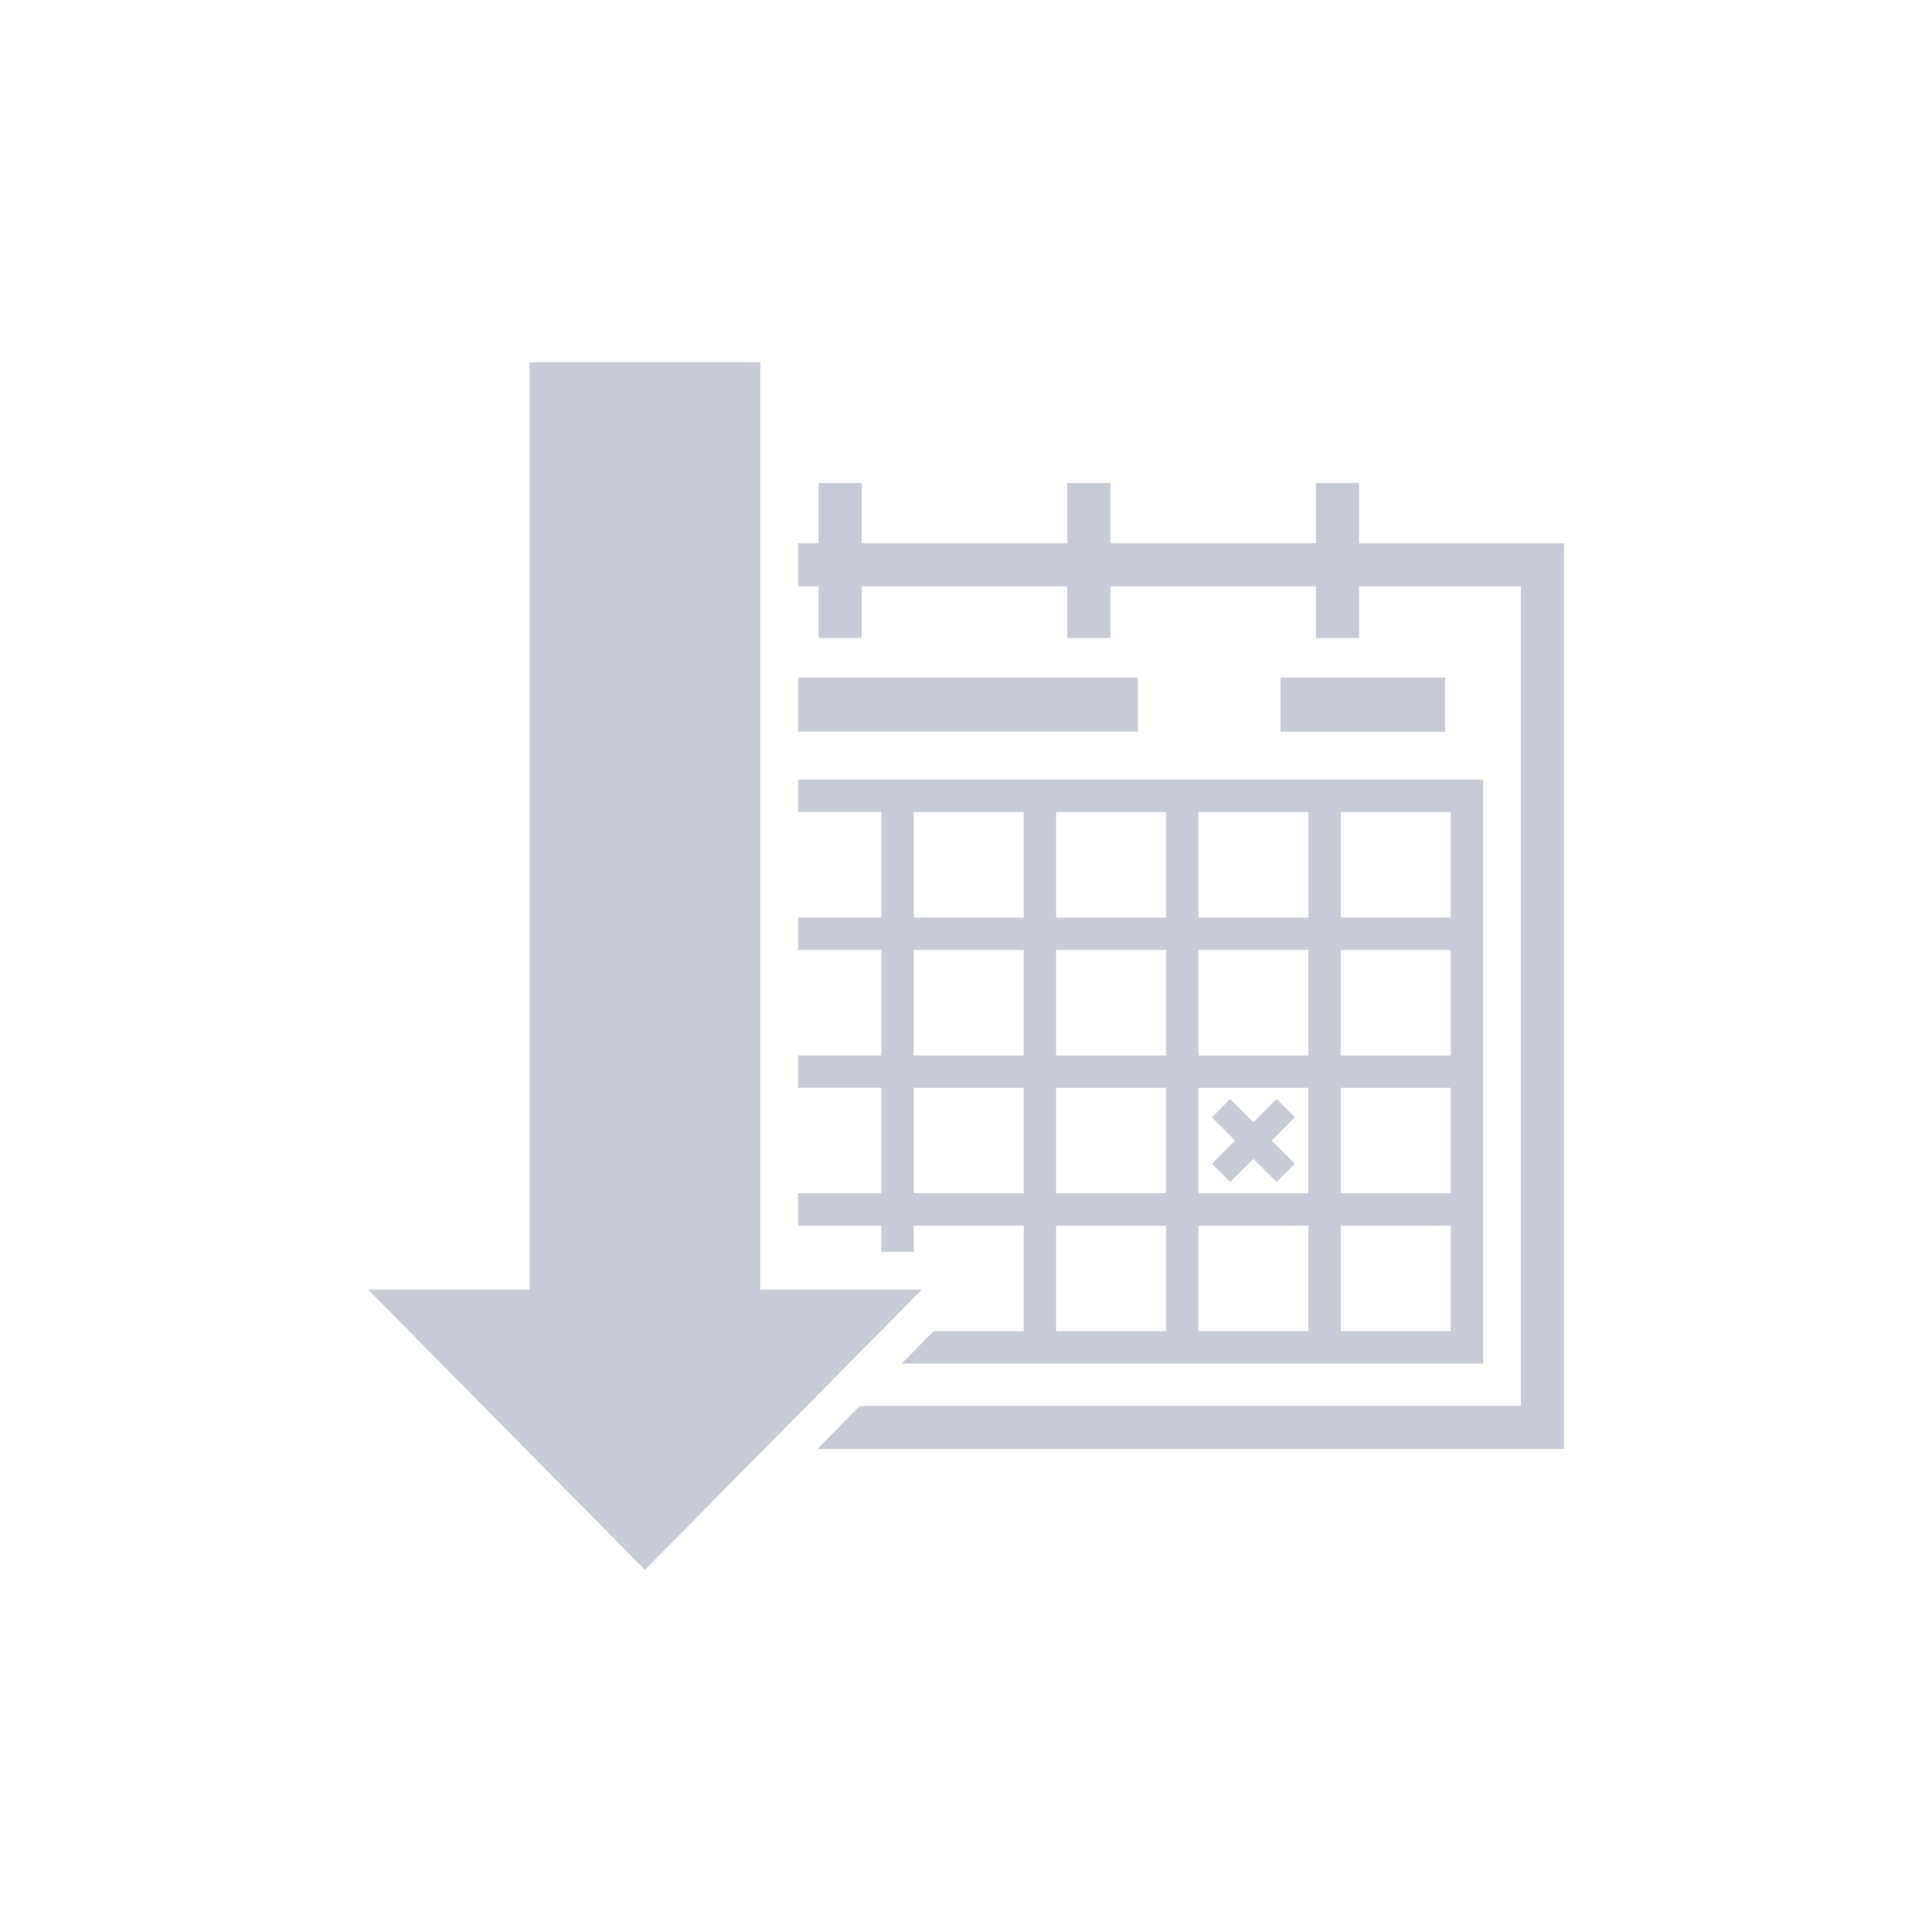 <?xml version="1.0" encoding="utf-8"?>
<!-- Generator: Adobe Illustrator 21.0.1, SVG Export Plug-In . SVG Version: 6.00 Build 0)  -->
<svg version="1.1" id="Layer_1" xmlns="http://www.w3.org/2000/svg" xmlns:xlink="http://www.w3.org/1999/xlink" x="0px" y="0px"
	 viewBox="0 0 64 64" style="enable-background:new 0 0 64 64;" xml:space="preserve">
<style type="text/css">
	.st0{fill:#C7CBD7;}
</style>
<g>
	<polygon class="st0" points="25.186,12 17.543,12 17.543,42.719 12.192,42.719 21.364,52 30.536,42.719 25.186,42.719 	"/>
	<g>
		<path class="st0" d="M42.42,22.448h5.447v1.786H42.42V22.448z"/>
		<polygon class="st0" points="51.808,17.994 45.021,17.994 45.021,16 43.592,16 43.592,17.994 36.783,17.994 36.783,16 35.354,16 
			35.354,17.994 28.544,17.994 28.544,16 27.116,16 27.116,17.994 26.436,17.994 26.436,19.423 27.116,19.423 27.116,21.135 
			28.544,21.135 28.544,19.423 35.354,19.423 35.354,21.135 36.783,21.135 36.783,19.423 43.592,19.423 43.592,21.135 
			45.021,21.135 45.021,19.423 50.38,19.423 50.38,46.571 28.486,46.571 27.075,48 51.808,48 		"/>
		<path class="st0" d="M33.911,45.17h1.072h3.643h1.072h3.644h1.072h4.715v-4.568V39.53v-3.496v-1.072v-3.496v-1.072v-4.568h-4.715
			h-1.072h-3.644h-1.072h-3.643h-1.072h-3.644h-1.072h-2.759v1.071h2.762v3.497h-2.762v1.071h2.762v3.496h-2.762v1.072h2.762v3.496
			h-2.762V40.6h2.761v0.868h1.071V40.6h3.644v3.496h-2.98l-1.061,1.074h0.396C30.267,45.17,33.911,45.17,33.911,45.17z
			 M44.413,26.898h3.644v3.497h-3.644V26.898z M44.413,31.466h3.644v3.496h-3.644V31.466z M44.413,36.034h3.644v3.496h-3.644V36.034
			z M44.413,40.601h3.644v3.496h-3.644V40.601z M39.699,26.898h3.644v3.497h-3.644V26.898z M39.698,31.466h3.644v3.496h-3.644
			V31.466z M39.698,36.034h3.644v3.496h-3.644V36.034z M39.698,40.601h3.644v3.496h-3.644V40.601z M34.984,26.898h3.643v3.497
			h-3.643V26.898z M34.984,31.466h3.643v3.496h-3.643V31.466z M34.984,36.034h3.643v3.496h-3.643V36.034z M34.984,40.601h3.643
			v3.496h-3.643V40.601z M30.268,26.898h3.644v3.497h-3.644C30.268,30.395,30.268,26.898,30.268,26.898z M30.268,31.466h3.644v3.496
			h-3.644C30.268,34.962,30.268,31.466,30.268,31.466z M30.268,39.53v-3.496h3.644v3.496H30.268z"/>
		<polygon class="st0" points="42.289,36.407 41.52,37.176 40.752,36.407 40.146,37.013 40.915,37.782 40.146,38.55 40.752,39.156 
			41.52,38.388 42.289,39.156 42.896,38.55 42.126,37.782 42.896,37.013 		"/>
		<rect x="26.436" y="22.448" class="st0" width="11.262" height="1.786"/>
		<rect x="42.42" y="22.448" class="st0" width="5.447" height="1.786"/>
	</g>
</g>
</svg>
